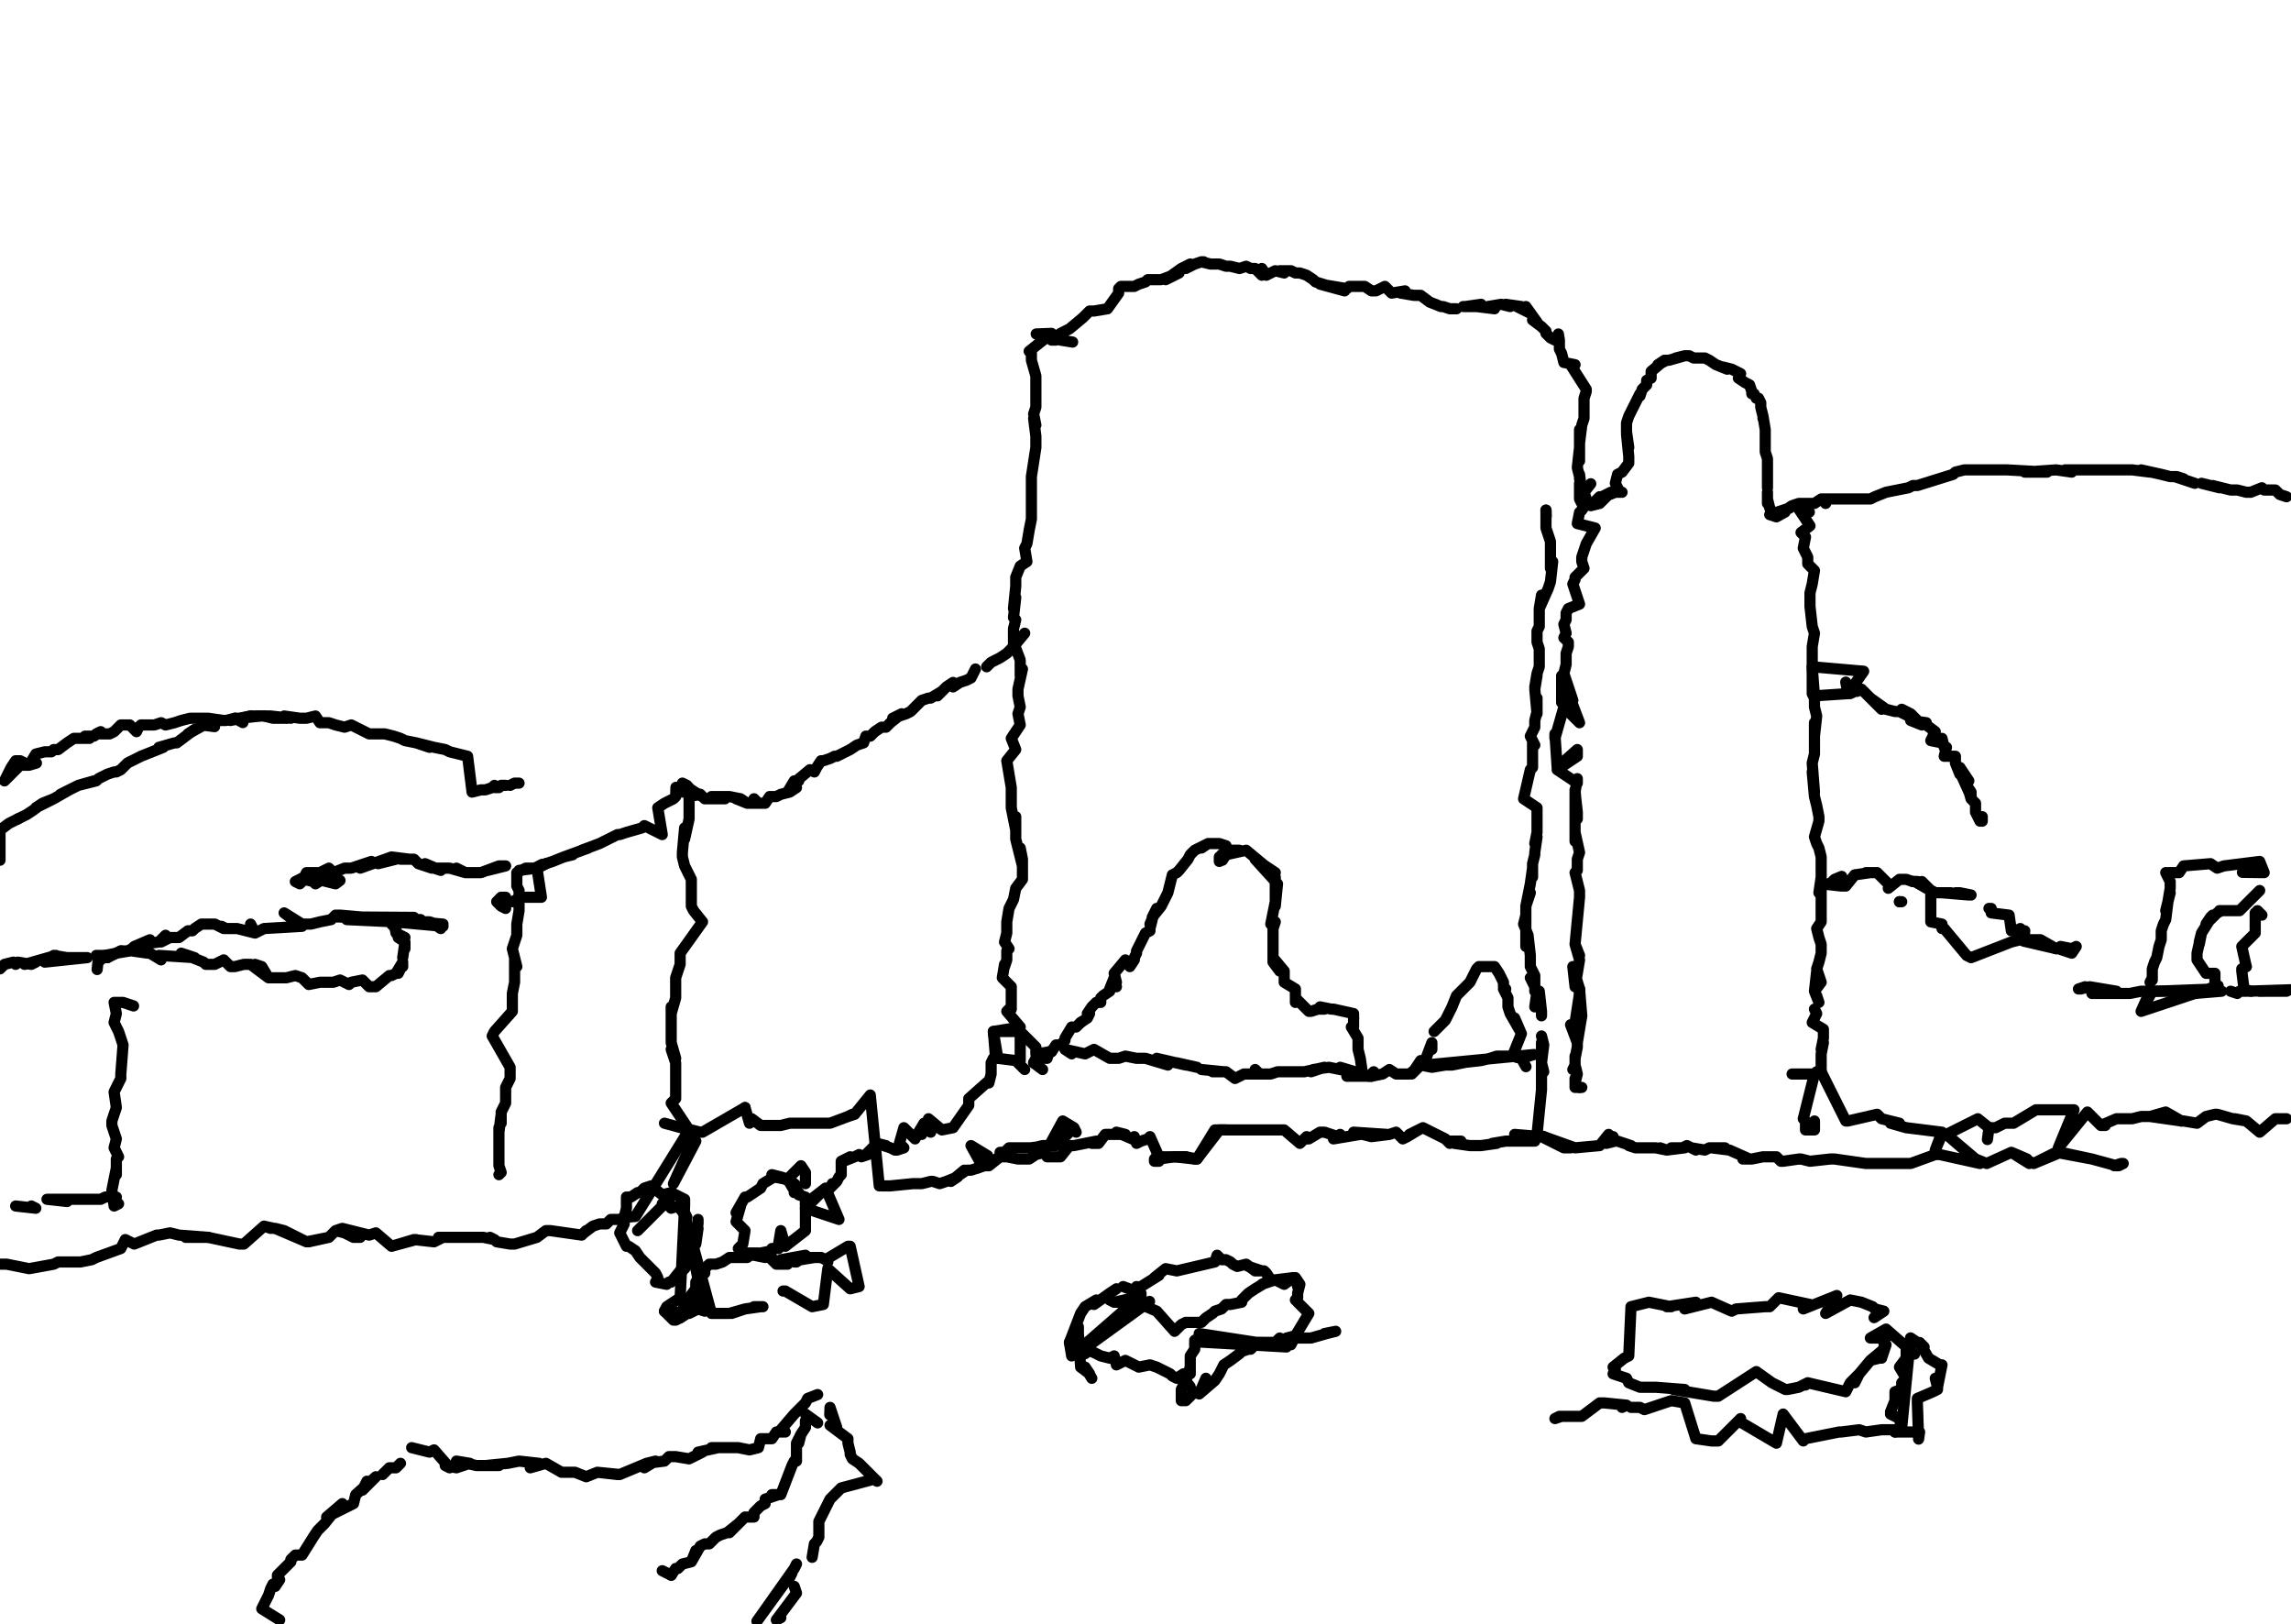 <?xml version="1.0" encoding="utf-8" ?>
<svg baseProfile="full" height="726" version="1.1" width="1024" xmlns="http://www.w3.org/2000/svg" xmlns:ev="http://www.w3.org/2001/xml-events" xmlns:xlink="http://www.w3.org/1999/xlink"><defs /><path d="M95.89,324.75L90,324L93,323L84,328L87,326L79,332L78,332L71,334L73,334L63,338L61,339L57,341L56,342L54,344L52,345L51,345L48,346L44,348L43,349L43,349L43,349L35,351L42,349L35,351L31,353L27,355L31,353L24,357L24,357L19,359L24,357L16,361L19,359L15,362L15,362L12,364L12,364L8,366L10,365" fill="none" stroke="#000000" style="-webkit-tap-highlight-color: rgba(0, 0, 0, 0); stroke-linecap: round; stroke-linejoin: round; stroke-width: 5;" /><path d="M8,366L4,368L4,368L0,371L0,371L0,371L0,371L0,371L0,384.45L0,371" fill="none" stroke="#000000" style="-webkit-tap-highlight-color: rgba(0, 0, 0, 0); stroke-linecap: round; stroke-linejoin: round; stroke-width: 5;" /><path d="M5,384" fill="none" stroke="#000000" style="-webkit-tap-highlight-color: rgba(0, 0, 0, 0); stroke-linecap: round; stroke-linejoin: round; stroke-width: 5;" /><path d="M108.55,322.94L105,321L103,322L108,321L112,320L116,320L121,320L130,321L127,320L134,321L137,321L141,320L143,323L147,323L150,324L154,325L157,324L161,326L165,328L166,328L168,328L171,328L172,328L176,329L179,330L181,331L186,332L192,334L192,334L186,332L194,334L199,335L201,336L201,336L201,336L205,337L205,337L205,337L205,337L209,338L209,338L211,354L215,353L215,353L215,353L215,353L217,353L220,352L221,351L221,352L223,352L224,351L226,351" fill="none" stroke="#000000" style="-webkit-tap-highlight-color: rgba(0, 0, 0, 0); stroke-linecap: round; stroke-linejoin: round; stroke-width: 5;" /><path d="M228,351L230,350L232,350L230,350" fill="none" stroke="#000000" style="-webkit-tap-highlight-color: rgba(0, 0, 0, 0); stroke-linecap: round; stroke-linejoin: round; stroke-width: 5;" /><path d="M16.28,341.03L13,342L11,341L9,340L7,340L5,343L5,343L2,349L9,342L13,342L16,337L20,336L23,336L24,335L26,335L30,332L33,330L36,330L34,330L40,330L38,329L42,329L45,327L43,328L46,328L49,328L51,327L51,327L54,324L56,324L58,324L61,327L62,325L63,324L65,324L67,324L69,324L72,323L74,324L78,323L81,322L85,321L89,321L92,321L93,321L100,322L98,322L101,322L105,321L107,321L112,320L108,321L116,320" fill="none" stroke="#000000" style="-webkit-tap-highlight-color: rgba(0, 0, 0, 0); stroke-linecap: round; stroke-linejoin: round; stroke-width: 5;" /><path d="M118,320L122,321L122,321L123,321L124,321L128,321L128,321" fill="none" stroke="#000000" style="-webkit-tap-highlight-color: rgba(0, 0, 0, 0); stroke-linecap: round; stroke-linejoin: round; stroke-width: 5;" /><path d="M309.37,353.7L307,351L305,350L305,354L308,354L308,356L313,355L315,357L324,357L320,357L318,356L326,356L331,357L334,359L329,357L334,359L339,359L337,357L339,359L342,359L344,356L346,356L347,356L349,355L353,354L356,352L352,354L355,349L357,349L356,349L362,344L362,344L364,345L365,343L367,340L368,340L371,339L373,338L374,338L378,336L380,335L383,333L386,332L387,329L389,329L391,327L394,325L396,325L398,323L403,319L399,321L405,319L407,318L409,316L411,314L412,313L415,312L416,312L416,312L421,309L419,311L422,308L423,307L426,305L426,307L429,305L432,304L434,303L435,301L436,299" fill="none" stroke="#000000" style="-webkit-tap-highlight-color: rgba(0, 0, 0, 0); stroke-linecap: round; stroke-linejoin: round; stroke-width: 5;" /><path d="M441,298L441,298L443,296L445,295L447,294L450,292L452,290L453,289L453,289L458,283L453,289L452,290" fill="none" stroke="#000000" style="-webkit-tap-highlight-color: rgba(0, 0, 0, 0); stroke-linecap: round; stroke-linejoin: round; stroke-width: 5;" /><path d="M463.15,149.26L470,149L460,157L461,158L461,161L463,168L463,172L463,178L463,182L462,185L463,190L462,187L463,195L463,200L461,213L461,218L461,222L461,224L461,229L461,232L460,237L459,243L458,245L459,251L456,253L454,258L454,262L453,272L454,267L453,276L454,277L453,281L453,285L453,289L453,287L456,295L456,295L456,302L457,299L455,308L455,311L456,316L455,319L456,324L452,330L454,335L450,340L452,352L452,356L452,361L454,371L454,365L454,375L457,387L456,379L457,384L457,393L454,397L453,402L451,406L450,412L450,417L449,421L451,424L450,425L450,429L449,432L449,431L448,437L452,441L452,444L452,446L452,448L452,451L452,450L450,452L456,459L444,461L456,459L444,461L444,461L445,473L445,473L446,473L444,473L443,475L443,476L443,480L443,480L442,484L442,483L442,483L433,491L433,491L433,491L433,491L433,493L433,494L433,494L426,504L426,504L421,505L421,505L415,500L421,505L415,501L416,506L413,502L410,507L412,507L410,507L409,509L404,504L404,504L402,511L402,511L404,513L401,514L400,514L398,513L395,512L396,512L392,511L391,512L387,516L388,516L385,517L384,516L382,517L377,519L380,517L376,519L376,525L375,526L375,526L374,528L371,531L372,529L371,531L371,531" fill="none" stroke="#000000" style="-webkit-tap-highlight-color: rgba(0, 0, 0, 0); stroke-linecap: round; stroke-linejoin: round; stroke-width: 5;" /><path d="M369,531L375,545L360,540L369,531L360,538L369,531L369,531L369,531" fill="none" stroke="#000000" style="-webkit-tap-highlight-color: rgba(0, 0, 0, 0); stroke-linecap: round; stroke-linejoin: round; stroke-width: 5;" /><path d="M312.99,355.51L309,353L308,356L308,357L308,357L308,364L308,366L306,375L306,370L305,381L305,383L306,387L309,393L309,399L309,405L310,407L314,412L314,412L304,426L304,430L304,431L302,437L302,441L302,446L300,453L300,450L300,457L300,459L300,462L300,466L302,473L300,469L302,475L302,479L302,484L302,482L302,486L302,488L302,489L302,491L300,493L308,505L308,505L308,505L308,505L308,505L308,505L308,505L308,505L309,508L309,508L309,508L309,508" fill="none" stroke="#000000" style="-webkit-tap-highlight-color: rgba(0, 0, 0, 0); stroke-linecap: round; stroke-linejoin: round; stroke-width: 5;" /><path d="M311,510L311,510L301,529L301,529L310,509" fill="none" stroke="#000000" style="-webkit-tap-highlight-color: rgba(0, 0, 0, 0); stroke-linecap: round; stroke-linejoin: round; stroke-width: 5;" /><path d="M302.13,351.89L302,356L302,356L301,357L299,358L297,359L297,359L294,361L296,373L296,373L288,369L287,370L280,372L277,373L276,373L268,377L260,380L263,379L252,383L256,382L252,383L247,385L247,385L244,386L240,388L242,401L241,401L239,401L241,401L237,401L233,401L229,403L233,401" fill="none" stroke="#000000" style="-webkit-tap-highlight-color: rgba(0, 0, 0, 0); stroke-linecap: round; stroke-linejoin: round; stroke-width: 5;" /><path d="M226,401L226,406L224,405L222,403L222,403L224,401L226,401" fill="none" stroke="#000000" style="-webkit-tap-highlight-color: rgba(0, 0, 0, 0); stroke-linecap: round; stroke-linejoin: round; stroke-width: 5;" /><path d="M151.97,393.5L150,395L142,393L149,390L141,395L140,394L136,393L136,393L134,395L132,394L136,392L137,390L138,390L143,390L147,388L149,390L154,388L157,388L166,385L161,388L175,383L169,386L177,384L175,383L183,384L179,384L185,384L187,386L193,388L190,386L197,389L194,388L201,388L208,390L204,388L208,390L215,390L223,387L226,387L218,389" fill="none" stroke="#000000" style="-webkit-tap-highlight-color: rgba(0, 0, 0, 0); stroke-linecap: round; stroke-linejoin: round; stroke-width: 5;" /><path d="M232,389L240,388L235,388L239,388L244,386L240,388L242.43,386.26L239,388L235,388L233,389L233,389L231,390L231,396L232,398L232,403L232,407L231,413L231,418L229,424L231,432L230,428L230,439L229,444L229,445L229,452L229,452L229,452L221,461L220,463L220,463L220,463L228,477L228,479L228,482L226,486L226,488L226,489L226,493L224,497" fill="none" stroke="#000000" style="-webkit-tap-highlight-color: rgba(0, 0, 0, 0); stroke-linecap: round; stroke-linejoin: round; stroke-width: 5;" /><path d="M224,502L224,498L223,506L223,504L223,517L223,517L223,517L223,517L223,520L223,521L224,524L223,525L223,525L224,524" fill="none" stroke="#000000" style="-webkit-tap-highlight-color: rgba(0, 0, 0, 0); stroke-linecap: round; stroke-linejoin: round; stroke-width: 5;" /><path d="M43.42,433.3L44,428L45,429L47,427L48,428L54,425L52,426L58,425L59,425L66,426L67,426L72,429L71,427L87,428L81,426L91,430L92,431L95,431L96,431L100,429L103,432L105,432L109,431L110,431L112,431L120,437L114,431L117,432L120,437L120,437L123,437L127,437L128,437L132,436L135,437L137,439L138,440L143,439L144,439L147,439L149,439L152,438L156,440L156,440L157,439L162,438L165,441L165,441L166,441L168,441L168,441L168,441L174,436L175,436L177,435L180,430L178,435L180,431L180,432" fill="none" stroke="#000000" style="-webkit-tap-highlight-color: rgba(0, 0, 0, 0); stroke-linecap: round; stroke-linejoin: round; stroke-width: 5;" /><path d="M180,428L181,421L181,424L181,424L181,421L178,419L181,419L177,417L176,412L177,415L175,413L176,412L177,411L179,411L181,412L183,411L185,410L150.16,409.78L188,411L187,411L189,412L192,412L195,413L197,415L194,413L198,414L154,410L152,409L198,413L155,411L154,410L152,409L150,409L148,411L148,411L143,412L139,413L135,413L127,408L135,414L118,415L118,415L116,416L114,417L112,413L114,417L106,415L106,415L103,415L105,415L101,415L99,414L100,415L96,413L93,413L90,413L87,415L86,416L84,416L80,419L76,419L72,421L74,418L71,421L64,422L67,420L60,423L59,424L57,425L54,425L52,426L47,427L43,427L48,428L45,428" fill="none" stroke="#000000" style="-webkit-tap-highlight-color: rgba(0, 0, 0, 0); stroke-linecap: round; stroke-linejoin: round; stroke-width: 5;" /><path d="M33,428L36,428L30,428L39,428L20,430L30,428L24,427L25,427L18,429L11,431L16,430L14,431L8,430L7,431L6,430L2,431L0,433L2,431" fill="none" stroke="#000000" style="-webkit-tap-highlight-color: rgba(0, 0, 0, 0); stroke-linecap: round; stroke-linejoin: round; stroke-width: 5;" /><path d="M59.7,449.58L55,448L51,448L52,453L51,457L53,461L55,467L54,480L54,482L51,488L52,495L50,501L50,503L52,509L51,513L53,517L52,518L52,525L52,522L51,527L50,532L51,539L52,535L51,539L53,538" fill="none" stroke="#000000" style="-webkit-tap-highlight-color: rgba(0, 0, 0, 0); stroke-linecap: round; stroke-linejoin: round; stroke-width: 5;" /><path d="M479.43,152.88L474,152L476,152L472,150L472,152L470,152L474,149L478,147L484,142L487,139L489,139L495,138L500,131L500,129L500,129L501,128L501,128L507,128L509,127L512,126L513,125L514,125L516,125L519,125L527,122L521,125L528,120L528,120L532,118L532,118L530,120L534,118L537,117L538,117L537,117L541,118L543,118L545,118L548,119L550,119L554,120L557,119L559,120L561,120L564,123L564,120L566,123L570,121L574,122L572,121L577,121L579,122L581,122L584,123L587,125L588,126L601,130L590,127L602,129L603,128L603,128L606,128L610,128L613,130L615,130L619,128L622,131L628,130L626,131L632,132L635,132L639,135L639,135L644,137L645,137L648,138L648,138L651,138" fill="none" stroke="#000000" style="-webkit-tap-highlight-color: rgba(0, 0, 0, 0); stroke-linecap: round; stroke-linejoin: round; stroke-width: 5;" /><path d="M654,137L659,137L662,136L655,137L660,137L668,138L667,137L665,137L671,136L675,137L673,136L680,137L678,137L684,140L682,137L687,144L685,143L689,146L691,148L691,149L693,151L695,152L695,151L697,152L696.54,149.26L697,152L697,156L698,158L699,162L704,163L702,163L709,174L709,175L708,178L708,184L708,183L708,187L707,190L706,198L706,192L706,196L706,205L706,204L706,206L706,200L705,209L706,213L706,214L706,212L707,220L707,217L706,223L706,216L707,225L706,223L709,225L709,225L713,225L715,222L711,226L715,225L720,220L716,222L717,222L722,220L724,220L725,220L724,220L722,216L723,212L725,211L728,207L728,204L727,194L728,200L727,193L727,189L728,186L729,184L729,184L731,180L733,176L733,177L734,174L736,172L736,170L738,169L738,166L738,166L744,161L741,163L745,161L746,161L753,159L749,160L753,159L755,159L757,160L762,160L762,160L764,161L767,163L772,165L770,164L774,165L776,166L778,167L777,169L780,171L782,172L783,175L783,176L784,176L785,178L786,178L787,180L787,182L787,182L788,186L788,187L788,186L789,192L789,196L789,192L789,194L789,198L789,200L789,202L790,205L790,205L790,207L790,209L790,211L790,213L790,214L790,218L790,216" fill="none" stroke="#000000" style="-webkit-tap-highlight-color: rgba(0, 0, 0, 0); stroke-linecap: round; stroke-linejoin: round; stroke-width: 5;" /><path d="M790,220L790,223L790,225L790,223L791,227L792,229L791,230L794,231L797.85,228.86L794,229L800,227L798,228L801,226L804,225L811,225L814,223L815,223L816,225L815,223L836,223L836,223L838,222L843,220L853,218L855,217L857,217L857,217L873,212L874,211L874,211L874,211L878,210L879,210L881,210L885,210L896,210L892,210L887,210L897,210L915,211L907,211L905,211L919,210L926,211L923,210L932,210L934,210L939,210L944,210L950,210L953,210L961,211L957,210L966,212L970,213L973,213L976,214L972,213L981,216" fill="none" stroke="#000000" style="-webkit-tap-highlight-color: rgba(0, 0, 0, 0); stroke-linecap: round; stroke-linejoin: round; stroke-width: 5;" /><path d="M984,216L992,218L989,217L997,219L1000,219L1004,220L1006,220L1011,218L1012,219L1015,219L1017,219L1019,221L1022,222L1022,222" fill="none" stroke="#000000" style="-webkit-tap-highlight-color: rgba(0, 0, 0, 0); stroke-linecap: round; stroke-linejoin: round; stroke-width: 5;" /><path d="M808.71,228.86L803,226L803,226L809,235L805,238L805,238L807,240L806,245L808,249L808,251L808,252L811,255L810,261L809,265L809,270L809,271L810,280L811,283L810,289L810,292L810,298L810,298L810,310L811,312L811,316L812,320L811,329L811,323L811,334L811,337L810,341L811,354L810,345L811,356L812,360L813,365L813,367L811,374L812,377L813,379L814,383L814,386L814,387L814,392L813,399L814,395L814,403L814,404L814,407L814,412L812,415L813,419L814,422L814,426L813,430L812,433L814,439L811,443L812,434L811,443L811,443L813,448L812,445" fill="none" stroke="#000000" style="-webkit-tap-highlight-color: rgba(0, 0, 0, 0); stroke-linecap: round; stroke-linejoin: round; stroke-width: 5;" /><path d="M811,451L812,453L810,457L815,460L815,464L814,469L815,466L814,471L814,473L814,475L814,477L814,479L812,479L811,480L811,480L806,500L806,500L806,500L807,501L807,505L809,505L809,505L811,505L811,501L811,501" fill="none" stroke="#000000" style="-webkit-tap-highlight-color: rgba(0, 0, 0, 0); stroke-linecap: round; stroke-linejoin: round; stroke-width: 5;" /><path d="M711.01,216.2L708,220L709,223L709,225L709,225L707,228L707,228L706,229L705,234L713,236L709,243L709,243L709,243L707,249L707,249L707,251L708,254L704,258L704,259L703,261L706,270L701,272L701,272L700,274L700,277L699,279L700,283L699,285L701,287L701,289L700,292L700,297L700,293L700,297L699,301L703,313L699,301L698,314L698,302L706,323L699,316L699,316L699,316L695,330L695,328L695,330L695,328L696,343L705,335L705,338L696,344L705,350L705,348L704,354L704,353L705,366L705,363L704,354L704,358L704,376L704,374L704,372L706,381L705,384L705,384L705,388L705,389L704,390L706,398L706,401L706,401L706,401L704,422L706,401L704,422L704,422L704,422L706,427L706,427L704,422L706,429L706,429L704,441L703,432L706,442L706,444" fill="none" stroke="#000000" style="-webkit-tap-highlight-color: rgba(0, 0, 0, 0); stroke-linecap: round; stroke-linejoin: round; stroke-width: 5;" /><path d="M707,454L706,442L706,444L704,457L706,456L707,454L707,454L705,466L702,458L705,466L705,466L705,468L705,468L704,473L704,472L704,476L703,478L704,476L705,480L704,484L704,486L704,482L704,486L706,486L704,486L706,486L706,486" fill="none" stroke="#000000" style="-webkit-tap-highlight-color: rgba(0, 0, 0, 0); stroke-linecap: round; stroke-linejoin: round; stroke-width: 5;" /><path d="M691.11,230.67L691,228" fill="none" stroke="#000000" style="-webkit-tap-highlight-color: rgba(0, 0, 0, 0); stroke-linecap: round; stroke-linejoin: round; stroke-width: 5;" /><path d="M707,486L707,486L706,486" fill="none" stroke="#000000" style="-webkit-tap-highlight-color: rgba(0, 0, 0, 0); stroke-linecap: round; stroke-linejoin: round; stroke-width: 5;" /><path d="M691,228L691,230L691,234L691,236L693,242L693,242L693,249L693,254L694,251L693,260L693,260L692,263L688,272L689,266L688,272L688,277L688,280L687,282L687,287L688,290L688,292L688,296L688,298L687,301L686,307L687,302L686,308L687,319L687,314L687,312L687,318L686,322L686,325L685,327L684,329L686,333L685,331L685,341L685,341L685,343L684,344L681,357L684,344L681,357L687,361L687,362L687,366L687,370L687,372L686,377L687,374L686,381L686,382L685,386L685,392L685,388L684,395L682,405L684,399L682,405L682,423L682,409L681,413L683,418L684,427L684,429L684,432L684,432L686,436L686,443L687,443L684,437L687,443L687,443L686,450L688,443L689,452L689,452L689,452L689,454" fill="none" stroke="#000000" style="-webkit-tap-highlight-color: rgba(0, 0, 0, 0); stroke-linecap: round; stroke-linejoin: round; stroke-width: 5;" /><path d="M689,463L689,463L689,463L689,463L690,467L690,467L689,475L689,466L689,475L689,475L690,479L689,475L689,480L689,487L689,485L689,482L689,487L689,487L689,487L689,487L687,507L687,507L687,507L690,508L690,508L690,508L690,508L690,508L690,508" fill="none" stroke="#000000" style="-webkit-tap-highlight-color: rgba(0, 0, 0, 0); stroke-linecap: round; stroke-linejoin: round; stroke-width: 5;" /><path d="M823.18,391.69L820,393L819,394L819,395L814,395L823,396L825,396L825,396L829,391L829,391L836,390L834,390L839,390L845,396L845,396L844,397L849,393L850,393L852,393L855,394L856,394L863,398L859,394L863,398L857,394L863,398L865,399L863,398L863,412L863,412L868,413L863,412L868,413L868,415L869,415L868,415L869,415L869,415L879,427L879,427L879,427L879,427L879,427L881,428L881,428L881,428L899,421L899,421L899,421L899,421L899,421L899,421L899,421L899,421L899,421L899,421L903,420L905,420L906,420L908,420L910,420L912,420L919,424L919,424L919,424" fill="none" stroke="#000000" style="-webkit-tap-highlight-color: rgba(0, 0, 0, 0); stroke-linecap: round; stroke-linejoin: round; stroke-width: 5;" /><path d="M919,424L920,424L926,424L921,423L926,424L928,423L926,426L926,426L920,424L919,424L904.59,420.64L905,416L903,416L903,415L901,416L899,416L898,409L898,409L898,409L890,408L890,406L889,406L889,406" fill="none" stroke="#000000" style="-webkit-tap-highlight-color: rgba(0, 0, 0, 0); stroke-linecap: round; stroke-linejoin: round; stroke-width: 5;" /><path d="M881,400L876,399L874,399L880,400L868,399L872,399L870,399L867,399L865,399L865,399L863,398L863,398L863,398L856,394L857,394L855,394" fill="none" stroke="#000000" style="-webkit-tap-highlight-color: rgba(0, 0, 0, 0); stroke-linecap: round; stroke-linejoin: round; stroke-width: 5;" /><path d="M933.54,447.77" fill="none" stroke="#000000" style="-webkit-tap-highlight-color: rgba(0, 0, 0, 0); stroke-linecap: round; stroke-linejoin: round; stroke-width: 5;" /><path d="M850,403L850,403L849,403L850,403L849,403" fill="none" stroke="#000000" style="-webkit-tap-highlight-color: rgba(0, 0, 0, 0); stroke-linecap: round; stroke-linejoin: round; stroke-width: 5;" /><path d="M928,444" fill="none" stroke="#000000" style="-webkit-tap-highlight-color: rgba(0, 0, 0, 0); stroke-linecap: round; stroke-linejoin: round; stroke-width: 5;" /><path d="M849,403L849,403" fill="none" stroke="#000000" style="-webkit-tap-highlight-color: rgba(0, 0, 0, 0); stroke-linecap: round; stroke-linejoin: round; stroke-width: 5;" /><path d="M929,442L932,441L930,442L934,441L946,443L943,443L939,443L935,444L952,444L957,443L961,443L964,443L968,443L972,443L976,443L979,443L986,443L981,444L993,443L991,443" fill="none" stroke="#000000" style="-webkit-tap-highlight-color: rgba(0, 0, 0, 0); stroke-linecap: round; stroke-linejoin: round; stroke-width: 5;" /><path d="M997,443L1000,444L1001,443L1004,443L1024,442.35L1006,443" fill="none" stroke="#000000" style="-webkit-tap-highlight-color: rgba(0, 0, 0, 0); stroke-linecap: round; stroke-linejoin: round; stroke-width: 5;" /><path d="M1010,443L1015,443L1010,443L1019,443L1017,443L1020,443L1022,443L1022,443L1020,443" fill="none" stroke="#000000" style="-webkit-tap-highlight-color: rgba(0, 0, 0, 0); stroke-linecap: round; stroke-linejoin: round; stroke-width: 5;" /><path d="M1002.29,389.88L1012,390L1012,390L1012,390L1010,385L1010,385L994,387L994,387L994,387L991,388L988,386L976,387L976,387L974,390L971,390L968,390L970,390L968,390L970,394L970,397L969,403L970,399L968,407L969,403L968,411L968,411L967,413L966,416L966,420L965,423L964,428L963,430L962,433L962,437L961,439L962,438" fill="none" stroke="#000000" style="-webkit-tap-highlight-color: rgba(0, 0, 0, 0); stroke-linecap: round; stroke-linejoin: round; stroke-width: 5;" /><path d="M961,443L961,443L961,443L961,443L957,452L991.43,440.54L957,452L962,443L957,452L962,443L964,443L990,442L990,435L988,435L986,435L982,429L982,429L982,428L982,426L984,417L983,422L983,421L984,417L989,409L988,410L986,413L991,408L993,407L992,407L995,407L993,407L1000,407L999,407L997,407L1001,407L1001,407L1010,398" fill="none" stroke="#000000" style="-webkit-tap-highlight-color: rgba(0, 0, 0, 0); stroke-linecap: round; stroke-linejoin: round; stroke-width: 5;" /><path d="M1009,407L1009,407L1011,409L1008,408L1008,417L1008,413L1008,417L1008,417L1002,423L1002,423L1004,432L1004,432" fill="none" stroke="#000000" style="-webkit-tap-highlight-color: rgba(0, 0, 0, 0); stroke-linecap: round; stroke-linejoin: round; stroke-width: 5;" /><path d="M803.28,493" fill="none" stroke="#000000" style="-webkit-tap-highlight-color: rgba(0, 0, 0, 0); stroke-linecap: round; stroke-linejoin: round; stroke-width: 5;" /><path d="M1004,432L1002,433L1002,434L1002,434L1003,442L1003,442L1006,443L1006,443" fill="none" stroke="#000000" style="-webkit-tap-highlight-color: rgba(0, 0, 0, 0); stroke-linecap: round; stroke-linejoin: round; stroke-width: 5;" /><path d="M801,480L801,480L803,480L805,480L807,480L809,480L811,480L814,479L825,501L826,501L826,501L826,501L839,498L841,500L849,502L845,502L852,504L868,506L865,514L868,507L868,507L868,507L870,507L870,507L872,506L872,506L872,506L872,506L884,500L889,504L889,504" fill="none" stroke="#000000" style="-webkit-tap-highlight-color: rgba(0, 0, 0, 0); stroke-linecap: round; stroke-linejoin: round; stroke-width: 5;" /><path d="M890,504L889,504L892,504L892,504L896,502L892,504L892,504L890,504L889,504L888.31,509.29L889,504L889,504L889,504L892,504L892,504L896,502L900,502L900,502L910,496L912,496L927,496L920,513L933,497L939,503L941,503L939,503L946,500L950,500L953,500L957,499L961,499L968,497L975,501L961,499" fill="none" stroke="#000000" style="-webkit-tap-highlight-color: rgba(0, 0, 0, 0); stroke-linecap: round; stroke-linejoin: round; stroke-width: 5;" /><path d="M975,501L976,501L982,502L982,502L982,502L982,502L986,499L990,498L991,498L998,500L999,500L1004,501L998,500L1004,501L1010,506L1010,506L1017,500L1020,500L1022,500" fill="none" stroke="#000000" style="-webkit-tap-highlight-color: rgba(0, 0, 0, 0); stroke-linecap: round; stroke-linejoin: round; stroke-width: 5;" /><path d="M682.06,476.72L680,473L676,472L680,462L680,462L677,455L679,460L675,453L674,450L674,448L674,450L674,446L673,444L672,442L673,442L672,441L672,439L672,439L670,435L668,432L661,432L660,433L657,439L657,439L651,445L649,450L646,456L641,461" fill="none" stroke="#000000" style="-webkit-tap-highlight-color: rgba(0, 0, 0, 0); stroke-linecap: round; stroke-linejoin: round; stroke-width: 5;" /><path d="M640,469L640,466L637,474L635,474L635,474L631,480L635,476L635,476L637,476L685.68,471.29L680,473L676,472L675,472L673,472L669,472L666,473L662,474L653,475L659,474L649,476L646,476L640,477L635,476L630,480L624,480L621,478L618,480L613,481L602,481L607,481L599,477L609,480L594,477L587,478L586,479L592,477L583,479L580,479L574,479L578,479L574,479L571,479L568,480L567,480L563,480L561,478L563,480L559,480L556,480L556,480L554,481L552,482L548,479L542,479L542,479L547,479L537,478" fill="none" stroke="#000000" style="-webkit-tap-highlight-color: rgba(0, 0, 0, 0); stroke-linecap: round; stroke-linejoin: round; stroke-width: 5;" /><path d="M535,477L526,475L530,476L517,473L522,476L512,473L509,473L508,473L503,472L500,473L496,473L489,469L485,471L476,469L479,471" fill="none" stroke="#000000" style="-webkit-tap-highlight-color: rgba(0, 0, 0, 0); stroke-linecap: round; stroke-linejoin: round; stroke-width: 5;" /><path d="M521.05,521.95" fill="none" stroke="#000000" style="-webkit-tap-highlight-color: rgba(0, 0, 0, 0); stroke-linecap: round; stroke-linejoin: round; stroke-width: 5;" /><path d="M467,471L470,470L463,471L463,468L463,468L456,461L456,474L456,461L456,461L444,461L444,461L456,461L444,461L446,473L446,473L454,474L458,478" fill="none" stroke="#000000" style="-webkit-tap-highlight-color: rgba(0, 0, 0, 0); stroke-linecap: round; stroke-linejoin: round; stroke-width: 5;" /><path d="M518,519L516,519L516,519L516,518L517,517L518,518L525,517L518,518L525,517L534,518L526,517L530,517L535,518L535,518L545,505L548,505L552,505L555,505L563,505L560,505L568,505L568,505L572,505L574,505L581,511L584,508L583,509L585,509L590,506L592,506L598,508L599,507L596,509L608,507L620,507L605,506L613,508L621,507L624,506L627,509L629,508L634,505L630,507L634,505L636,504L646,509L648,511L646,509L647,510L653,510L649,510L650,511L657,512L659,512L662,512L669,511L667,511L673,510L686,510L680,510L677,507L689,508L699,513L702,513L690,508L704,513L715,512L715,512L719,507L718,511L721,508L718,511L722,510L723,510L723,510L729,512L728,512L731,513L736,513L734,513L734,513L738,513L740,513L745,514L742,513L745,514L753,513L747,513L752,513L754,512L758,514L756,513L762,514L764,513L765,513L771,513L765,513L773,514L773,514L773,514L782,518L779,518L783,518L788,517L792,517L789,517L794,517L796,519L797,519L804,518L804,518" fill="none" stroke="#000000" style="-webkit-tap-highlight-color: rgba(0, 0, 0, 0); stroke-linecap: round; stroke-linejoin: round; stroke-width: 5;" /><path d="M805,518L809,519L809,519L818,518L818,518L820,518L820,518L820,518L820,518L820,518L834,520L836,520L839,520L845,520L841,520L847,520L850,520L854,520L865,516L865,516L865,516L865,516L867,516L867,516L867,516L867,516L867,516L885,520L870,507L883,518L888,520L899,515L899,515L899,515L907,520L906,518L899,515L909,520L921,515L909,520L909,520L919,515L935,518L921,515L935,518L935,518L935,518L946,521L945,521L945,521L947,521L949,520L949,520L948,520L945,521" fill="none" stroke="#000000" style="-webkit-tap-highlight-color: rgba(0, 0, 0, 0); stroke-linecap: round; stroke-linejoin: round; stroke-width: 5;" /><path d="M546.37,384.45L548,382L548,378L545,377L540,377L537,379L540,377L534,380L532,382L531,384L527,389L526,390L524,391L523,395L522,399L521,401L519,405L519,405L515,410L517,406L514,413L515,411L514,415L514,416L512,417L512,417L508,425L512,417L508,425L508,426L507,428L507,429L505,432L505,432L503,429L498,435L499,439L498,438L499,441L498,437L496,442L496,443L493,445L492,446L492,448L490,448L488,450L486,453L487,453L486,455L483,457" fill="none" stroke="#000000" style="-webkit-tap-highlight-color: rgba(0, 0, 0, 0); stroke-linecap: round; stroke-linejoin: round; stroke-width: 5;" /><path d="M483,457L481,459L479,459L479,459L476,464L476,464L476,465L474,467L474,467L472,467L470,470L469,470L468,473L463,473L462,475" fill="none" stroke="#000000" style="-webkit-tap-highlight-color: rgba(0, 0, 0, 0); stroke-linecap: round; stroke-linejoin: round; stroke-width: 5;" /><path d="M546.37,388.07" fill="none" stroke="#000000" style="-webkit-tap-highlight-color: rgba(0, 0, 0, 0); stroke-linecap: round; stroke-linejoin: round; stroke-width: 5;" /><path d="M462,475L466,478" fill="none" stroke="#000000" style="-webkit-tap-highlight-color: rgba(0, 0, 0, 0); stroke-linecap: round; stroke-linejoin: round; stroke-width: 5;" /><path d="M545,383L545,383L545,385L546,382L549,380L554,380L548,382L557,380L569,390L561,384L570,390L561,384L571,395L570,405L570,392L570,403L568,413L570,412L569,415L569,421L569,424L569,430L572,434L569,428L574,434L574,437L574,439L579,442L579,442L579,446L579,448L579,446L585,452L586,452L589,451L592,451L590,450L595,451L596,451L596,451L605,453L605,455" fill="none" stroke="#000000" style="-webkit-tap-highlight-color: rgba(0, 0, 0, 0); stroke-linecap: round; stroke-linejoin: round; stroke-width: 5;" /><path d="M605,455L605,457L605,459L604,459L607,464L607,468L607,469L608,473L608,473L609,480L609,480L612,481L614,479L613,481" fill="none" stroke="#000000" style="-webkit-tap-highlight-color: rgba(0, 0, 0, 0); stroke-linecap: round; stroke-linejoin: round; stroke-width: 5;" /><path d="M441.44,516.52L434,512L439,521L437,522L437,522L440,521L442,521L447,517L450,517L455,518L460,518L463,516L467,515L468,517L474,517L478,512L480,512L490,510L488,511L491,511L494,507L503,507L499,506L506,509L507,508L508,511L510,510L513,509L513,509L514,508L518,517L517,517L518,517L525,517L528,517L530,517L526,517" fill="none" stroke="#000000" style="-webkit-tap-highlight-color: rgba(0, 0, 0, 0); stroke-linecap: round; stroke-linejoin: round; stroke-width: 5;" /><path d="M535,518L534,518L535,518L535,518L543,505L545,505L546,505L548,505" fill="none" stroke="#000000" style="-webkit-tap-highlight-color: rgba(0, 0, 0, 0); stroke-linecap: round; stroke-linejoin: round; stroke-width: 5;" /><path d="M461.34,512.9L469,512L475,501L480,504L481,506L480,504L472,512L469,512L466,512L462,513L462,513L455,513L455,513L451,513L449,515L447,515L447,517L447,517L440,521L439,521L437,522L434,523L432,523L429,525L431,523L425,528L428,526L423,528L423,528L420,529L417,528L416,528L416,528L412,529L411,529L411,529L409,529L409,529L408,529L408,529L408,529L398,530L398,530L398,530L398,530L396,530L394,530" fill="none" stroke="#000000" style="-webkit-tap-highlight-color: rgba(0, 0, 0, 0); stroke-linecap: round; stroke-linejoin: round; stroke-width: 5;" /><path d="M393,530L393,530L388.98,489.39L382,498L382,498L382,498L382,498L382,498L379,499L381,498L379,499L379,499L371,502L365,502L362,502L358,502L353,502L349,503L346,503L342,503L340,503L336,500L336,500L335,502L335,502L333,495L333,495" fill="none" stroke="#000000" style="-webkit-tap-highlight-color: rgba(0, 0, 0, 0); stroke-linecap: round; stroke-linejoin: round; stroke-width: 5;" /><path d="M333,495L314,506L314,506L314,506L314,506L314,506L313,506L309,505L309,505L308,505L308,505L308,505L308,505L308,505L308,505L297,502L308,505L308,505L308,505L284.04,543.66L280,544L279,544L277,545L273,545L271,547L268,547L265,548L261,551L262,550L260,552L246,550L246,550L246,550L246,550L244,550L240,553L244,550L240,553L230,556L228,556L230,556L228,556L222,555L221,554L219,553L221,554L216,553L216,553L213,553L209,553L213,553L205,553L196,553L203,553L198,553L194,555L185,554L175,557L186,554L175,557L168,551L168,551L168,551L165,552L153,549L161,553L158,553L154,551L150,550L153,549L150,550L150,550L147,553L138,555L147,553L137,555L127,550L137,555L123,549L127,550L118,548L121,549L118,548L118,548L109,556L107,556L107,556L93,553L93,553" fill="none" stroke="#000000" style="-webkit-tap-highlight-color: rgba(0, 0, 0, 0); stroke-linecap: round; stroke-linejoin: round; stroke-width: 5;" /><path d="M91,553L92,553L83,553L93,553L80,552L76,551L71,552L70,552L60,556L58,555L56,554L56,554L54,558L43,562L43,562L43,562L41,563L36,564L34,564L33,564L32,564L26,564L26,564L26,564L26,564L24,565L26,564L24,565L24,565L13,567L3,565L3,565L3,565L0,565L3,565" fill="none" stroke="#000000" style="-webkit-tap-highlight-color: rgba(0, 0, 0, 0); stroke-linecap: round; stroke-linejoin: round; stroke-width: 5;" /><path d="M50.66,534.61L47,535L45,536L43,536L42,536L38,536L34,536L21,536L30,537" fill="none" stroke="#000000" style="-webkit-tap-highlight-color: rgba(0, 0, 0, 0); stroke-linecap: round; stroke-linejoin: round; stroke-width: 5;" /><path d="M14,539L16,540L7,539L7,539L7,539L7,539" fill="none" stroke="#000000" style="-webkit-tap-highlight-color: rgba(0, 0, 0, 0); stroke-linecap: round; stroke-linejoin: round; stroke-width: 5;" /><path d="M571.7,572.61L570,572L564,574L566,573L561,576L558,578L555,581L555,582L550,583L548,583L546,585L543,586L542,587L539,589L539,589L539,589L537,591L530,591L530,591L530,591L528,592L528,592L528,592L525,595L525,595L525,595L517,586L517,586L517,586L517,586L510,583L508,583L508,583L508,583L505,582L505,582L498,582L498,582L498,582L496,581L498,582L505,581L498,582L507,580L510,575L518,570L516,571L521,567L526,568L526,568L526,568L526,568L526,568L543,564L543,564L543,564L543,564L544,561L546,563L548,563L550,564L551,565L553,566L557,565L557,565L561,568L563,568L558,566L564,568L565,568L566,569L566,569L568,572L570,572L578,571L574,574L570,572L578,571L581,574L579,571L580,575L581,574L580,578L580,578L580,580L579,581" fill="none" stroke="#000000" style="-webkit-tap-highlight-color: rgba(0, 0, 0, 0); stroke-linecap: round; stroke-linejoin: round; stroke-width: 5;" /><path d="M580,582L580,582L580,582L585,587L579,597L579,597L579,597L579,597L577,601L579,597L576,600L535.52,599.75L575,602L536,596L536,598L534,599L534,603L532,606L532,614L532,611L530,617L528,621L528,621L528,622L528,626L530,626L532,624L534,622L536,623L539,616L536,623L543,617L545,614L547,610L550,608L554,605L555,604L558,603L559,603L561,601L563,600L563,600L567,600L570,600L572,598" fill="none" stroke="#000000" style="-webkit-tap-highlight-color: rgba(0, 0, 0, 0); stroke-linecap: round; stroke-linejoin: round; stroke-width: 5;" /><path d="M575,600L579,597L575,598L583,598L586,598L593,596L592,596L597,595L593,596L592,596" fill="none" stroke="#000000" style="-webkit-tap-highlight-color: rgba(0, 0, 0, 0); stroke-linecap: round; stroke-linejoin: round; stroke-width: 5;" /><path d="M531.9,619.65L529,616L529,616L529,614L526,616L524,615L523,614L521,613L517,611L514,610L509,611L505,609L503,608L499,610L498,606L496,607L492,606L490,605L488,604L488,604" fill="none" stroke="#000000" style="-webkit-tap-highlight-color: rgba(0, 0, 0, 0); stroke-linecap: round; stroke-linejoin: round; stroke-width: 5;" /><path d="M487,604L483,604L485,605L483,604L513.81,581.65L482,604L482,604L478,600L479,606L510,579L508,575L510,578L502,575" fill="none" stroke="#000000" style="-webkit-tap-highlight-color: rgba(0, 0, 0, 0); stroke-linecap: round; stroke-linejoin: round; stroke-width: 5;" /><path d="M499,576L496,578L489,583L490,581L485,584L483,587L478,600L482,593L482,596L483,611L487,614L485,611L488,616" fill="none" stroke="#000000" style="-webkit-tap-highlight-color: rgba(0, 0, 0, 0); stroke-linecap: round; stroke-linejoin: round; stroke-width: 5;" /><path d="M305.75,583.46L304,589L297,586L301,590L302,590L304,589L307,587L308,585L310,582L308,580L311,576L311,574L311,573L313,570L315,569L315,567L317,565L320,565L323,564L326,562L329,562L334,562L335,561L337,561L342,562L341,561L345,562L344,562L347,565L352,565L351,564L349,563L360,561L356,564L355,564L358,563L364,562L362,562L365,562L367,562L369,563L370,564L370,564L369,563L379,557L380,557L379,557L380,557L384,575L380,576L380,576L370,567L370,567L370,567L370,567L368,583L363,584L351,577L363,584L351,577L351,577L351,577L350,577L351,577L350,577" fill="none" stroke="#000000" style="-webkit-tap-highlight-color: rgba(0, 0, 0, 0); stroke-linecap: round; stroke-linejoin: round; stroke-width: 5;" /><path d="M341,584L338,584L337,584L340,584L333,585L327,587L333,585L326,587L320,587L322,587L324,587L318,587L305.75,541.85L315,586L312,585L308,587L308,585L304,589L307,587L297,586L297,586L298,584L298,584L304,580L306,539L306,538L306,536L306,536L304,535L302,534L300,533L296,534L291,530L288,531L286,533L285,533L282,535L280,535L280,540L279,544L279,547L277,551L280,557L281,557L284,559L286,562L286,562L286,562L293,569L293,569L294,571" fill="none" stroke="#000000" style="-webkit-tap-highlight-color: rgba(0, 0, 0, 0); stroke-linecap: round; stroke-linejoin: round; stroke-width: 5;" /><path d="M293,573L298,574L299,573L300,573L304,568L302,572L308,564L306,567L309,562L308,557L311,555L311,556L312,549L311,551L312,547L312,545" fill="none" stroke="#000000" style="-webkit-tap-highlight-color: rgba(0, 0, 0, 0); stroke-linecap: round; stroke-linejoin: round; stroke-width: 5;" /><path d="M363.65,531" fill="none" stroke="#000000" style="-webkit-tap-highlight-color: rgba(0, 0, 0, 0); stroke-linecap: round; stroke-linejoin: round; stroke-width: 5;" /><path d="M306,542L307,544L303,539L300,540L297,537L299,537L296,538L296,539L296,539L296,539L285,550L285,550" fill="none" stroke="#000000" style="-webkit-tap-highlight-color: rgba(0, 0, 0, 0); stroke-linecap: round; stroke-linejoin: round; stroke-width: 5;" /><path d="M360,529L360,527L360,526L360,526L360,524L358,521L358,521L352,527L347,526L351,527L346,526L341,529L341,529L340,531L334,535L333,535L329,542L331,539L329,546L329,546L333,550L332,556L330,558L330,558L330,558L333,560L334,560L339,560L341,561L340,560L345,559L345,558L348,558L348,556L349,550L351,557L351,557L360,550L360,549L360,549L360,547L360,545L360,544L360,540L360,542L360,538L360,536" fill="none" stroke="#000000" style="-webkit-tap-highlight-color: rgba(0, 0, 0, 0); stroke-linecap: round; stroke-linejoin: round; stroke-width: 5;" /><path d="M360,535L357,534L357,533L355,533L356,530L355,529L355,532L352,527L351,527L352,527L349,526L349,526L345,525L346,526L345,525L345,525L347,526" fill="none" stroke="#000000" style="-webkit-tap-highlight-color: rgba(0, 0, 0, 0); stroke-linecap: round; stroke-linejoin: round; stroke-width: 5;" /><path d="M365.46,635.93L360,632L361,633L360,635L360,638L358,641L357,645L358,641L356,645L356,653L355,653L354,655L354,655L349,668L345,668L348,668L342,670L342,672L340,673L337,676L337,678L333,678L329,682L326,685L330,681L325,685L322,686L320,687L317,690L315,690L313,691L309,698L311,693L309,698L305,699L303,701L302,701L300,704" fill="none" stroke="#000000" style="-webkit-tap-highlight-color: rgba(0, 0, 0, 0); stroke-linecap: round; stroke-linejoin: round; stroke-width: 5;" /><path d="M300,704L296,702" fill="none" stroke="#000000" style="-webkit-tap-highlight-color: rgba(0, 0, 0, 0); stroke-linecap: round; stroke-linejoin: round; stroke-width: 5;" /><path d="M370.88,632.31L371,629L374,638L371,637L379,643L379,645L380,649L380,650L380,650L381,652L384,654L385,655L386,656L388,658L390,660L389,659L392,662L391,661L391,661L376,665L376,665L371,670L366,680L366,681L366,682L366,685L366,687L365,689L364,690L363,696" fill="none" stroke="#000000" style="-webkit-tap-highlight-color: rgba(0, 0, 0, 0); stroke-linecap: round; stroke-linejoin: round; stroke-width: 5;" /><path d="M356,699L355,701L338.32,724.58L354,703L353,705" fill="none" stroke="#000000" style="-webkit-tap-highlight-color: rgba(0, 0, 0, 0); stroke-linecap: round; stroke-linejoin: round; stroke-width: 5;" /><path d="M355,709L356,712L347,724L349,723L347,724L347,724L347,724L347,724" fill="none" stroke="#000000" style="-webkit-tap-highlight-color: rgba(0, 0, 0, 0); stroke-linecap: round; stroke-linejoin: round; stroke-width: 5;" /><path d="M365.46,623.27L361,625L360,627L358,629L355,632L349,639L351,640L347,640L345,643L340,643L339,647L335,648L330,647L330,647L325,647L318,647L321,647L312,649L314,649L308,652L302,651L299,651L297,653L289,654L293,653L288,656L289,654L277,659L276,659L267,658L277,659L267,658L262,660L257,658L254,658L251,658L244,654L237,656L241,654L232,653L227,654L217,655L223,655L213,655L204,653L210,654L204,656L199,655L201,656L194,648L192,649L192,649L192,649L184,647L184,647" fill="none" stroke="#000000" style="-webkit-tap-highlight-color: rgba(0, 0, 0, 0); stroke-linecap: round; stroke-linejoin: round; stroke-width: 5;" /><path d="M115.79,724.58" fill="none" stroke="#000000" style="-webkit-tap-highlight-color: rgba(0, 0, 0, 0); stroke-linecap: round; stroke-linejoin: round; stroke-width: 5;" /><path d="M179,654L177,656L174,656L171,659" fill="none" stroke="#000000" style="-webkit-tap-highlight-color: rgba(0, 0, 0, 0); stroke-linecap: round; stroke-linejoin: round; stroke-width: 5;" /><path d="M164,662L162,666L168,660L159,668L158,672L146,678L153,672L149,676L145,681L142,684L140,687L140,687L140,687L135,695L135,695L132,695L130,697L130,698L130,698L124,704L124,705L125,706L123,709L122,708L121,710L120,713L119,715L119,715L117,719L117,719L117,719L117,719L117,719L125,724L117,719" fill="none" stroke="#000000" style="-webkit-tap-highlight-color: rgba(0, 0, 0, 0); stroke-linecap: round; stroke-linejoin: round; stroke-width: 5;" /><path d="M837.65,588.89L842,586L842,586L838,585L837,584L832,582L827,581L816,587L821,579L806,585L809,583L795,580L791,584L789,584L776,585L774,586L765,582L753,585L758,582L745,584L747,584L737,582L729,584L728,606L728,606L726,607L726,607L726,607L721,611L722,612L721,614L727,616L728,618L733,620L740,620L753,621L748,621L766,624L766,624L768,624L766,624L768,624L785,613L792,618L792,618L794,619L798,621L799,621L804,620L808,618L807,619L808,618L825,622L825,622L827,618L831,614L830,615L829,618L831,614L836,608L840,607L836,608L836,608L842,603L841,607L843,601L841,604" fill="none" stroke="#000000" style="-webkit-tap-highlight-color: rgba(0, 0, 0, 0); stroke-linecap: round; stroke-linejoin: round; stroke-width: 5;" /><path d="M843,594L844,597L843,595L842,600L843,594L843,594L836,598L836,598L836,598L841,598L843,594L855.75,605.17L852,603L852,605L852,607L849,611L852,616L850,618L850,621L847,622L847,626L845,631" fill="none" stroke="#000000" style="-webkit-tap-highlight-color: rgba(0, 0, 0, 0); stroke-linecap: round; stroke-linejoin: round; stroke-width: 5;" /><path d="M845,632L849,634L850,639L847,640L850,638L853.94,597.94L860,602L858,600L862,607L867,610L868,610L866,620L865,616" fill="none" stroke="#000000" style="-webkit-tap-highlight-color: rgba(0, 0, 0, 0); stroke-linecap: round; stroke-linejoin: round; stroke-width: 5;" /><path d="M866,621L864,622L864,622L857,625L857,627L857.55,643.17L858,640L858,640L853,640L847,640L850,639L841,639L834,640L831,639L823,640L822,640L807,643L806,644L806,644L797,632L794,645L777,635L778,634L768,644L765,644L758,643L753,627L747,626L735,630L733,629L729,629" fill="none" stroke="#000000" style="-webkit-tap-highlight-color: rgba(0, 0, 0, 0); stroke-linecap: round; stroke-linejoin: round; stroke-width: 5;" /><path d="M725,629L727,628L717,627L715,627L707,633L702,633L698,633L697,633L697,633L695,634L698,633" fill="none" stroke="#000000" style="-webkit-tap-highlight-color: rgba(0, 0, 0, 0); stroke-linecap: round; stroke-linejoin: round; stroke-width: 5;" /><path d="M824.99,304.85L826,310L833,300L810,298L810,298L810,298L810,298L811,311L826,310L826,310L826,310L826,310L827,310L829,309L830,309L832,308L836,312L841,317L836,312L843,317L847,318L849,318L853,320L850,317L854,319L859,324L854,322L861,323L861,324L865,327L864,327L865,327L863,331L868,332L868,330L869,334L870,334L869,338L874,338L874,338L874,341L876,346L880,349L876,343L876,345L881,356L881,354L879,351L879,350L881,357L883,359L883,361L883,363L885,367L886,367L886,366L886,365" fill="none" stroke="#000000" style="-webkit-tap-highlight-color: rgba(0, 0, 0, 0); stroke-linecap: round; stroke-linejoin: round; stroke-width: 5;" /></svg>